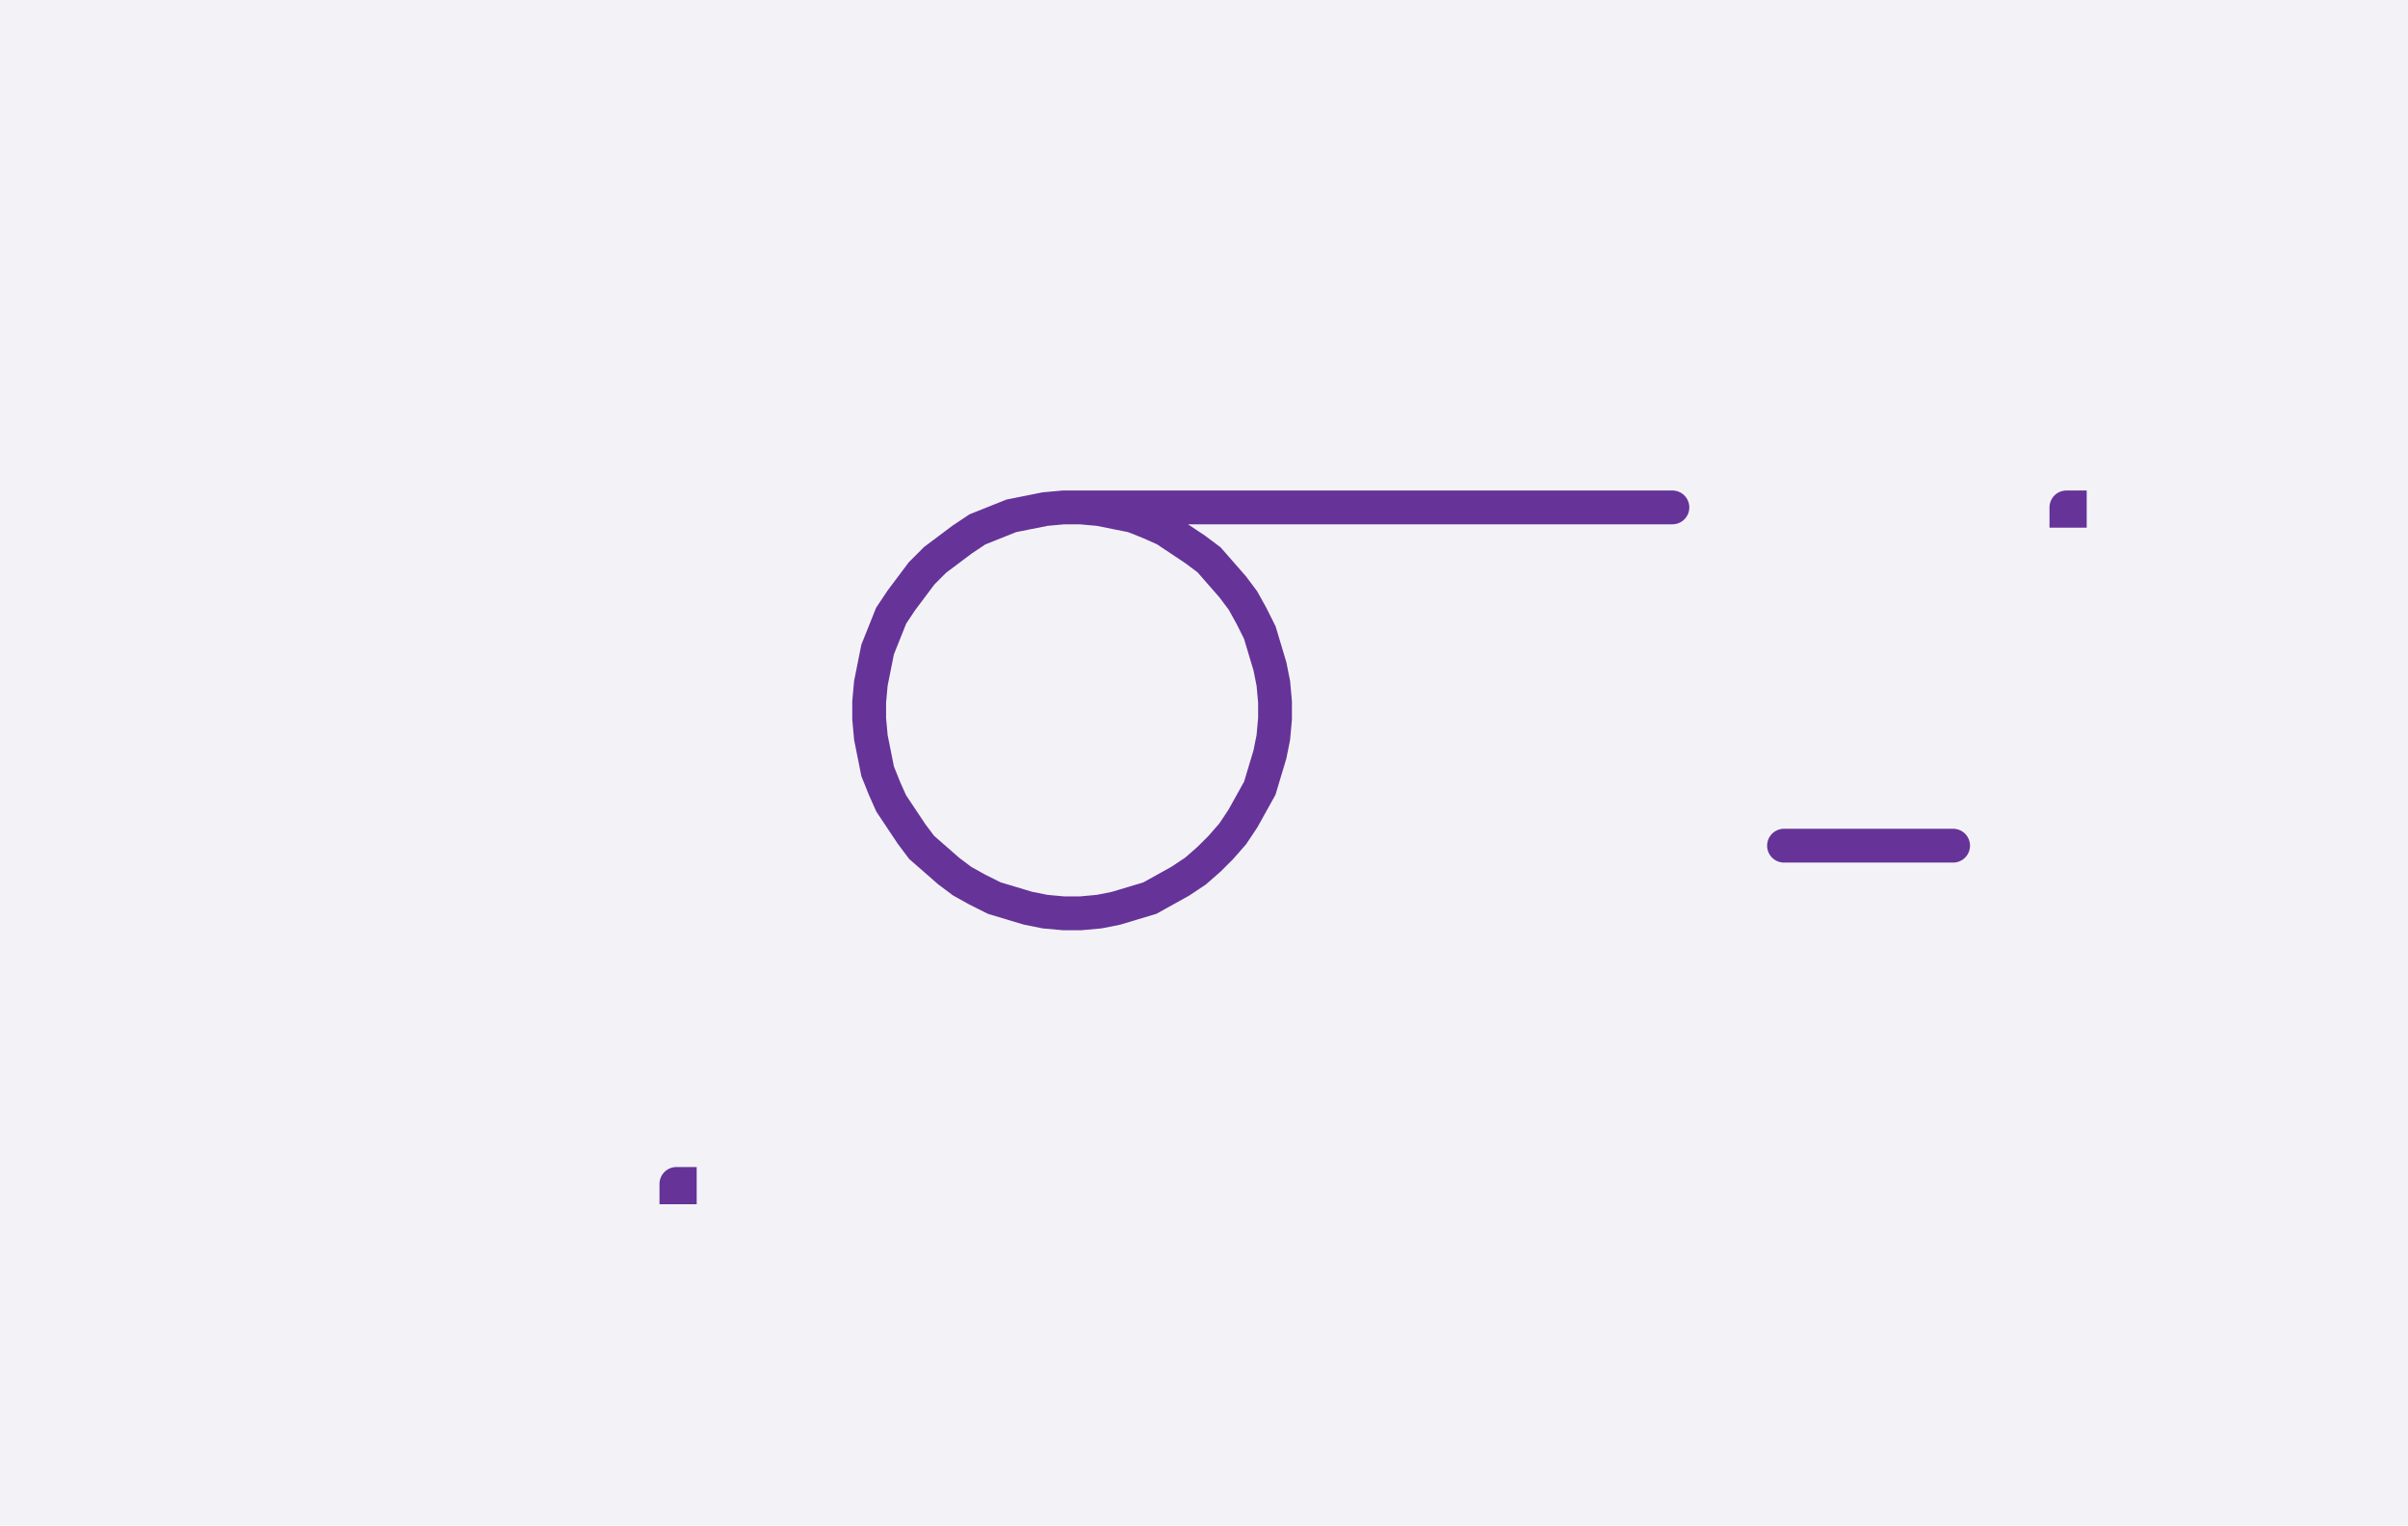 <svg xmlns="http://www.w3.org/2000/svg" width="142.4" height="90.2" style="fill:none; stroke-linecap:round;">
    <rect width="100%" height="100%" fill="#F3F3F7" />
<path stroke="#663399" stroke-width="2" d="M 90,50" />
<path stroke="#663399" stroke-width="2" d="M 40,70 40.2,70 40.2,70.2 40,70.2 40,70" />
<path stroke="#663399" stroke-width="2" d="M 46.9,70" />
<path stroke="#663399" stroke-width="2" d="M 62.9,30 63.9,30 65,30.1 66,30.3 67,30.5 68,30.9 68.9,31.3 69.8,31.9 70.7,32.5 71.5,33.1 72.2,33.9 72.9,34.7 73.5,35.5 74,36.4 74.5,37.4 74.8,38.4 75.1,39.4 75.3,40.4 75.4,41.5 75.4,42.5 75.3,43.6 75.1,44.6 74.8,45.6 74.5,46.6 74,47.5 73.5,48.4 72.9,49.3 72.2,50.1 71.5,50.8 70.7,51.5 69.8,52.1 68.9,52.6 68,53.1 67,53.4 66,53.7 65,53.9 63.9,54 62.9,54 61.8,53.9 60.8,53.7 59.8,53.4 58.8,53.1 57.8,52.6 56.9,52.1 56.1,51.5 55.3,50.8 54.5,50.1 53.9,49.3 53.3,48.4 52.7,47.5 52.3,46.6 51.9,45.6 51.7,44.6 51.5,43.6 51.4,42.5 51.4,41.5 51.5,40.4 51.7,39.4 51.9,38.4 52.3,37.4 52.7,36.4 53.3,35.5 53.9,34.7 54.5,33.9 55.3,33.1 56.1,32.5 56.9,31.9 57.8,31.3 58.8,30.9 59.8,30.5 60.8,30.3 61.8,30.1 62.9,30 98.9,30" />
<path stroke="#663399" stroke-width="2" d="M 105.5,70" />
<path stroke="#663399" stroke-width="2" d="M 105.5,50 115.5,50" />
<path stroke="#663399" stroke-width="2" d="M 122.2,70" />
<path stroke="#663399" stroke-width="2" d="M 122.2,30 122.4,30 122.4,30.2 122.2,30.2 122.2,30" />
</svg>